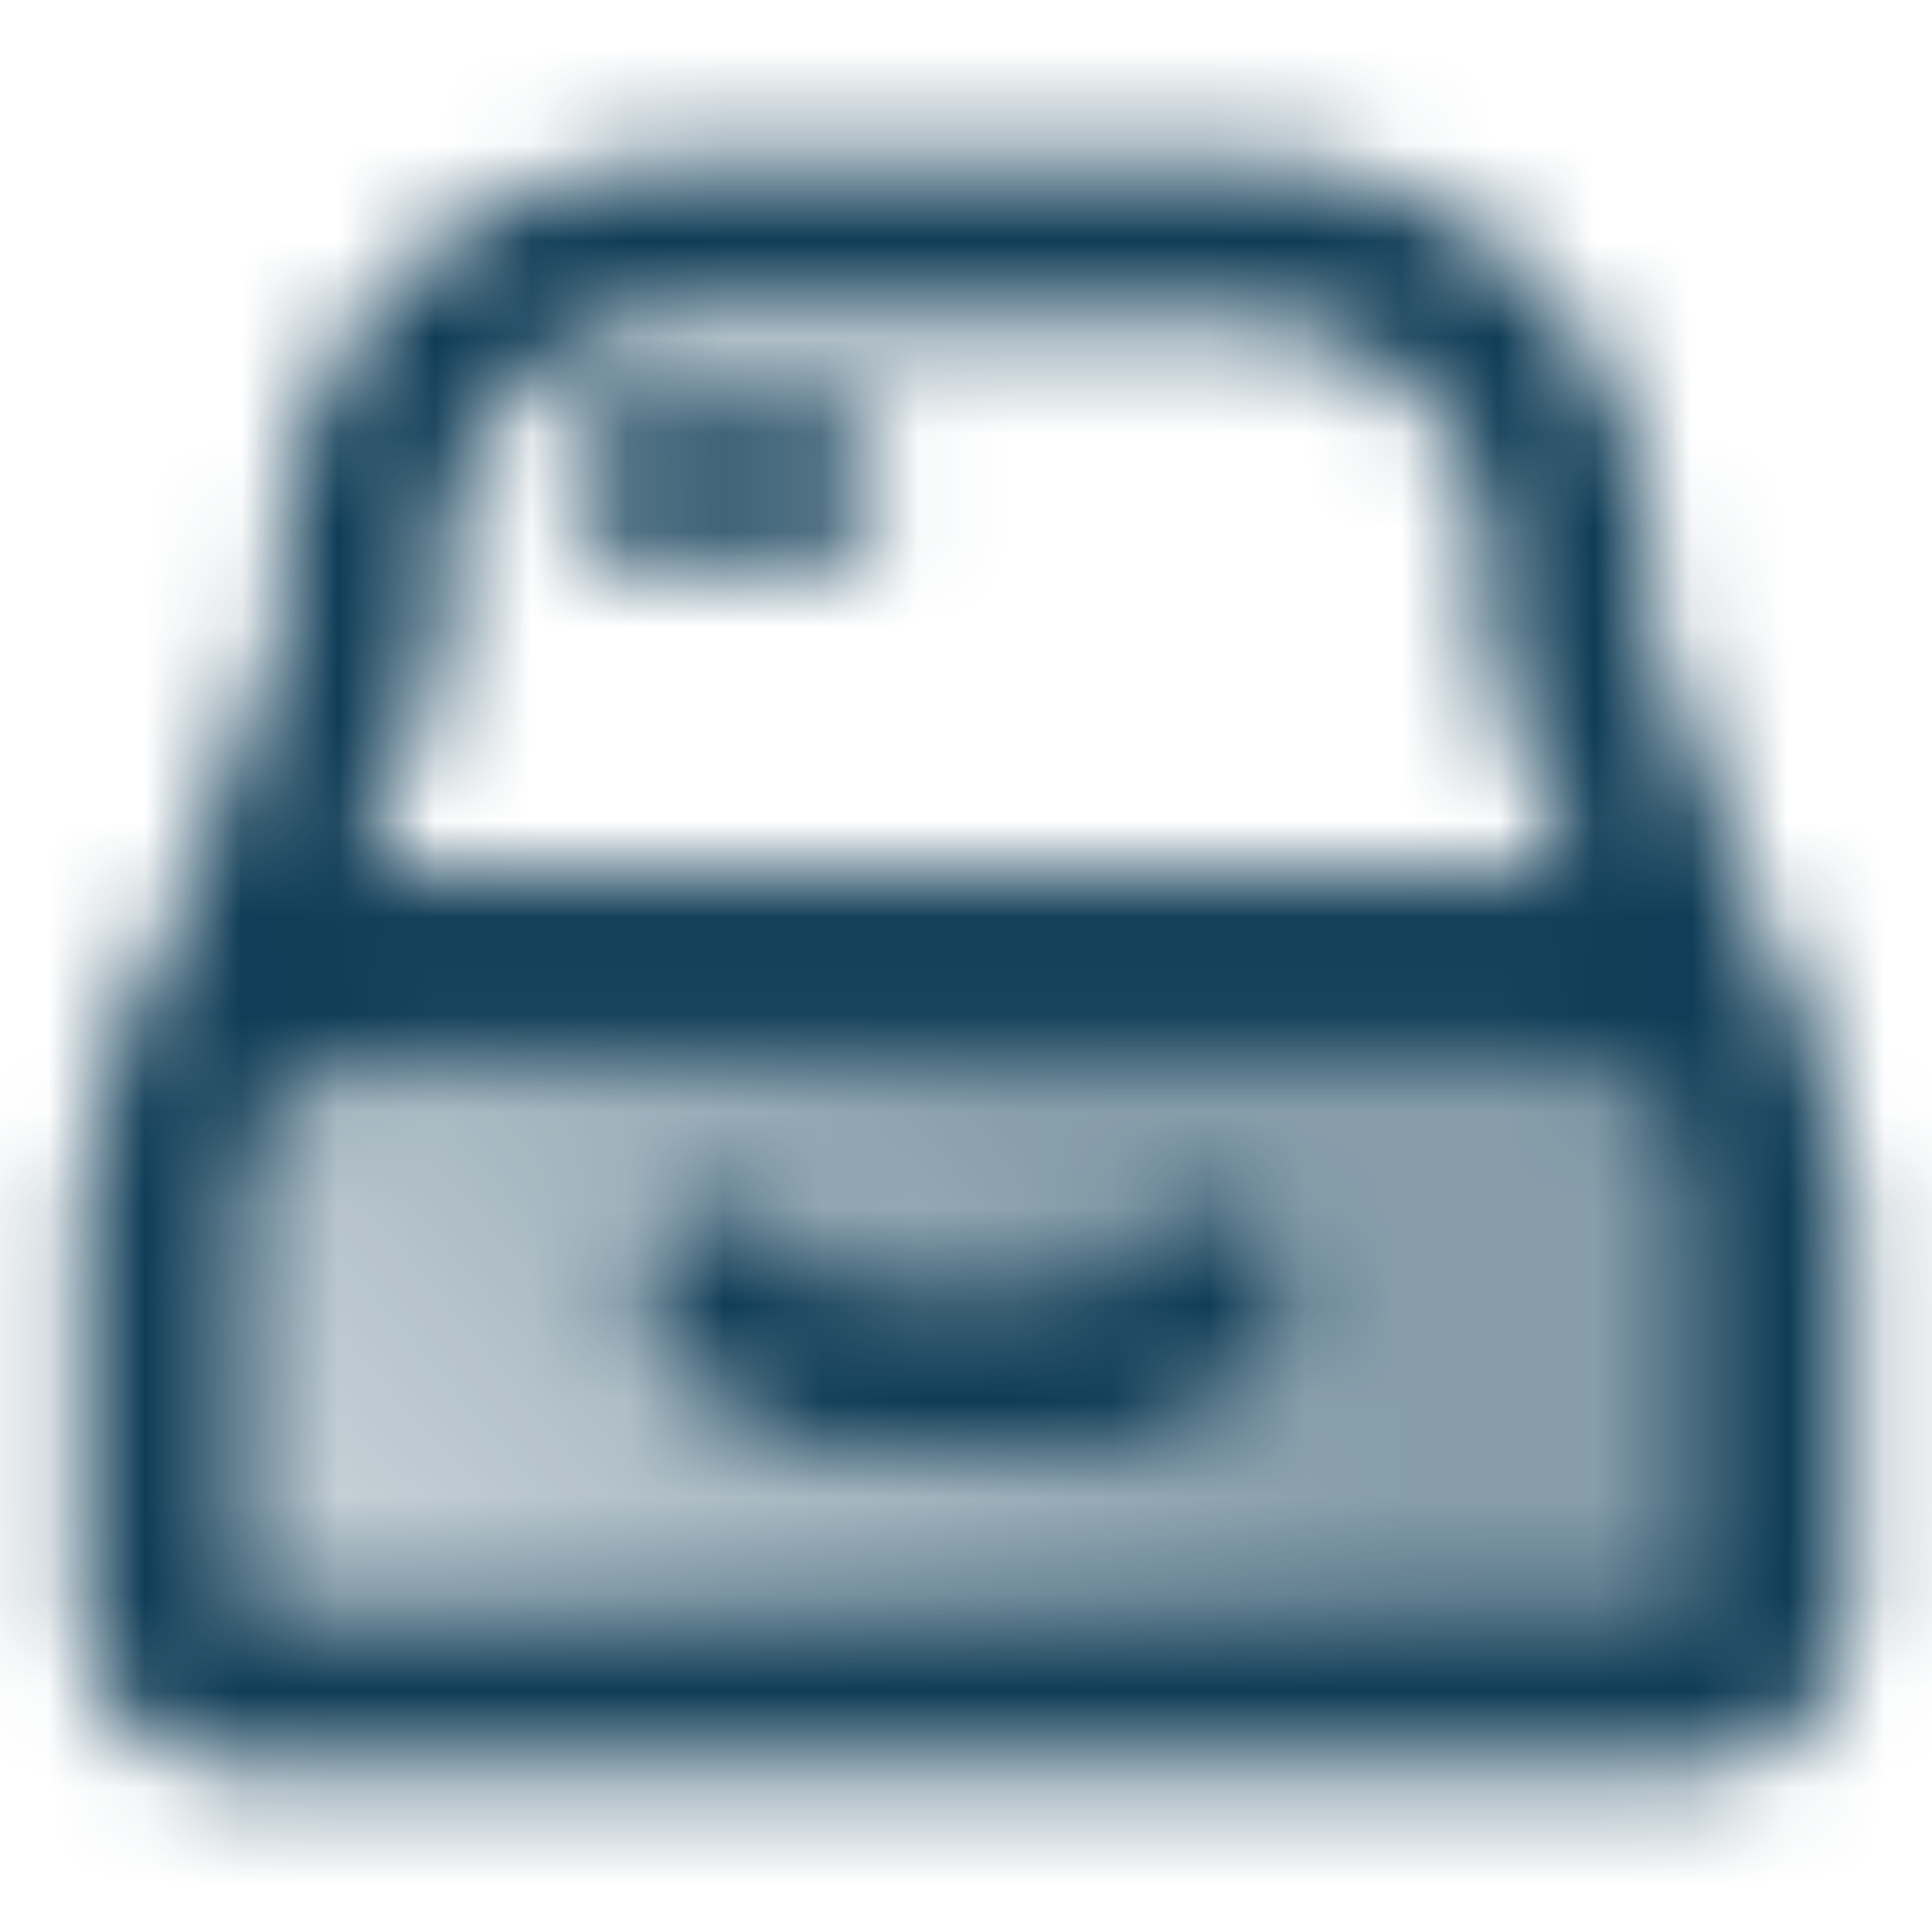 <svg width="20" height="20" viewBox="0 0 20 20" fill="none" xmlns="http://www.w3.org/2000/svg">
<mask id="mask0_1957_47500" style="mask-type:alpha" maskUnits="userSpaceOnUse" x="0" y="1" width="20" height="18">
<path fill-rule="evenodd" clip-rule="evenodd" d="M7.083 3.333C5.703 3.333 4.583 4.452 4.583 5.833V6.818L3.703 9.166H16.298L15.417 6.818V5.833C15.417 4.452 14.297 3.333 12.917 3.333H7.083ZM2.917 5.833C2.917 3.532 4.782 1.667 7.083 1.667H12.917C15.218 1.667 17.084 3.532 17.084 5.833V6.515L18.703 10.833H1.298L2.917 6.515V5.833Z" fill="#0F3C56"/>
<path fill-rule="evenodd" clip-rule="evenodd" d="M15.834 10.833H4.167C3.246 10.833 2.5 11.579 2.5 12.5L2.5 16.666H17.5V12.5C17.5 11.579 16.754 10.833 15.834 10.833ZM4.167 9.166C2.326 9.166 0.833 10.659 0.833 12.5V16.666C0.833 17.587 1.58 18.333 2.5 18.333H17.5C18.421 18.333 19.167 17.587 19.167 16.666V12.5C19.167 10.659 17.674 9.166 15.834 9.166H4.167Z" fill="#0F3C56"/>
<path d="M1.667 12.833V15.5C1.667 16.604 2.562 17.5 3.667 17.5H16.334C17.438 17.5 18.334 16.604 18.334 15.5V12.833C18.334 11.728 17.438 10.833 16.334 10.833H3.667C2.562 10.833 1.667 11.728 1.667 12.833Z" fill="url(#paint0_linear_1957_47500)" fill-opacity="0.5"/>
<path fill-rule="evenodd" clip-rule="evenodd" d="M6.911 12.744C7.237 12.419 7.764 12.419 8.09 12.744L8.679 13.333H11.322L11.911 12.744C12.236 12.419 12.764 12.419 13.09 12.744C13.415 13.069 13.415 13.597 13.09 13.923L12.5 14.512C12.188 14.824 11.764 15 11.322 15H8.679C8.237 15 7.813 14.824 7.5 14.512L6.911 13.923C6.586 13.597 6.586 13.069 6.911 12.744Z" fill="#0F3C56"/>
<path fill-rule="evenodd" clip-rule="evenodd" d="M5.833 5C5.833 4.54 6.207 4.167 6.667 4.167H8.334C8.794 4.167 9.167 4.54 9.167 5C9.167 5.46 8.794 5.833 8.334 5.833H6.667C6.207 5.833 5.833 5.46 5.833 5Z" fill="#0F3C56"/>
</mask>
<g mask="url(#mask0_1957_47500)">
<rect width="20" height="20" fill="#0F3C56"/>
</g>
<defs>
<linearGradient id="paint0_linear_1957_47500" x1="10" y1="10.833" x2="4.109" y2="15.909" gradientUnits="userSpaceOnUse">
<stop stop-color="#0F3C56"/>
<stop offset="1" stop-color="#0F3C56" stop-opacity="0.5"/>
</linearGradient>
</defs>
</svg>
